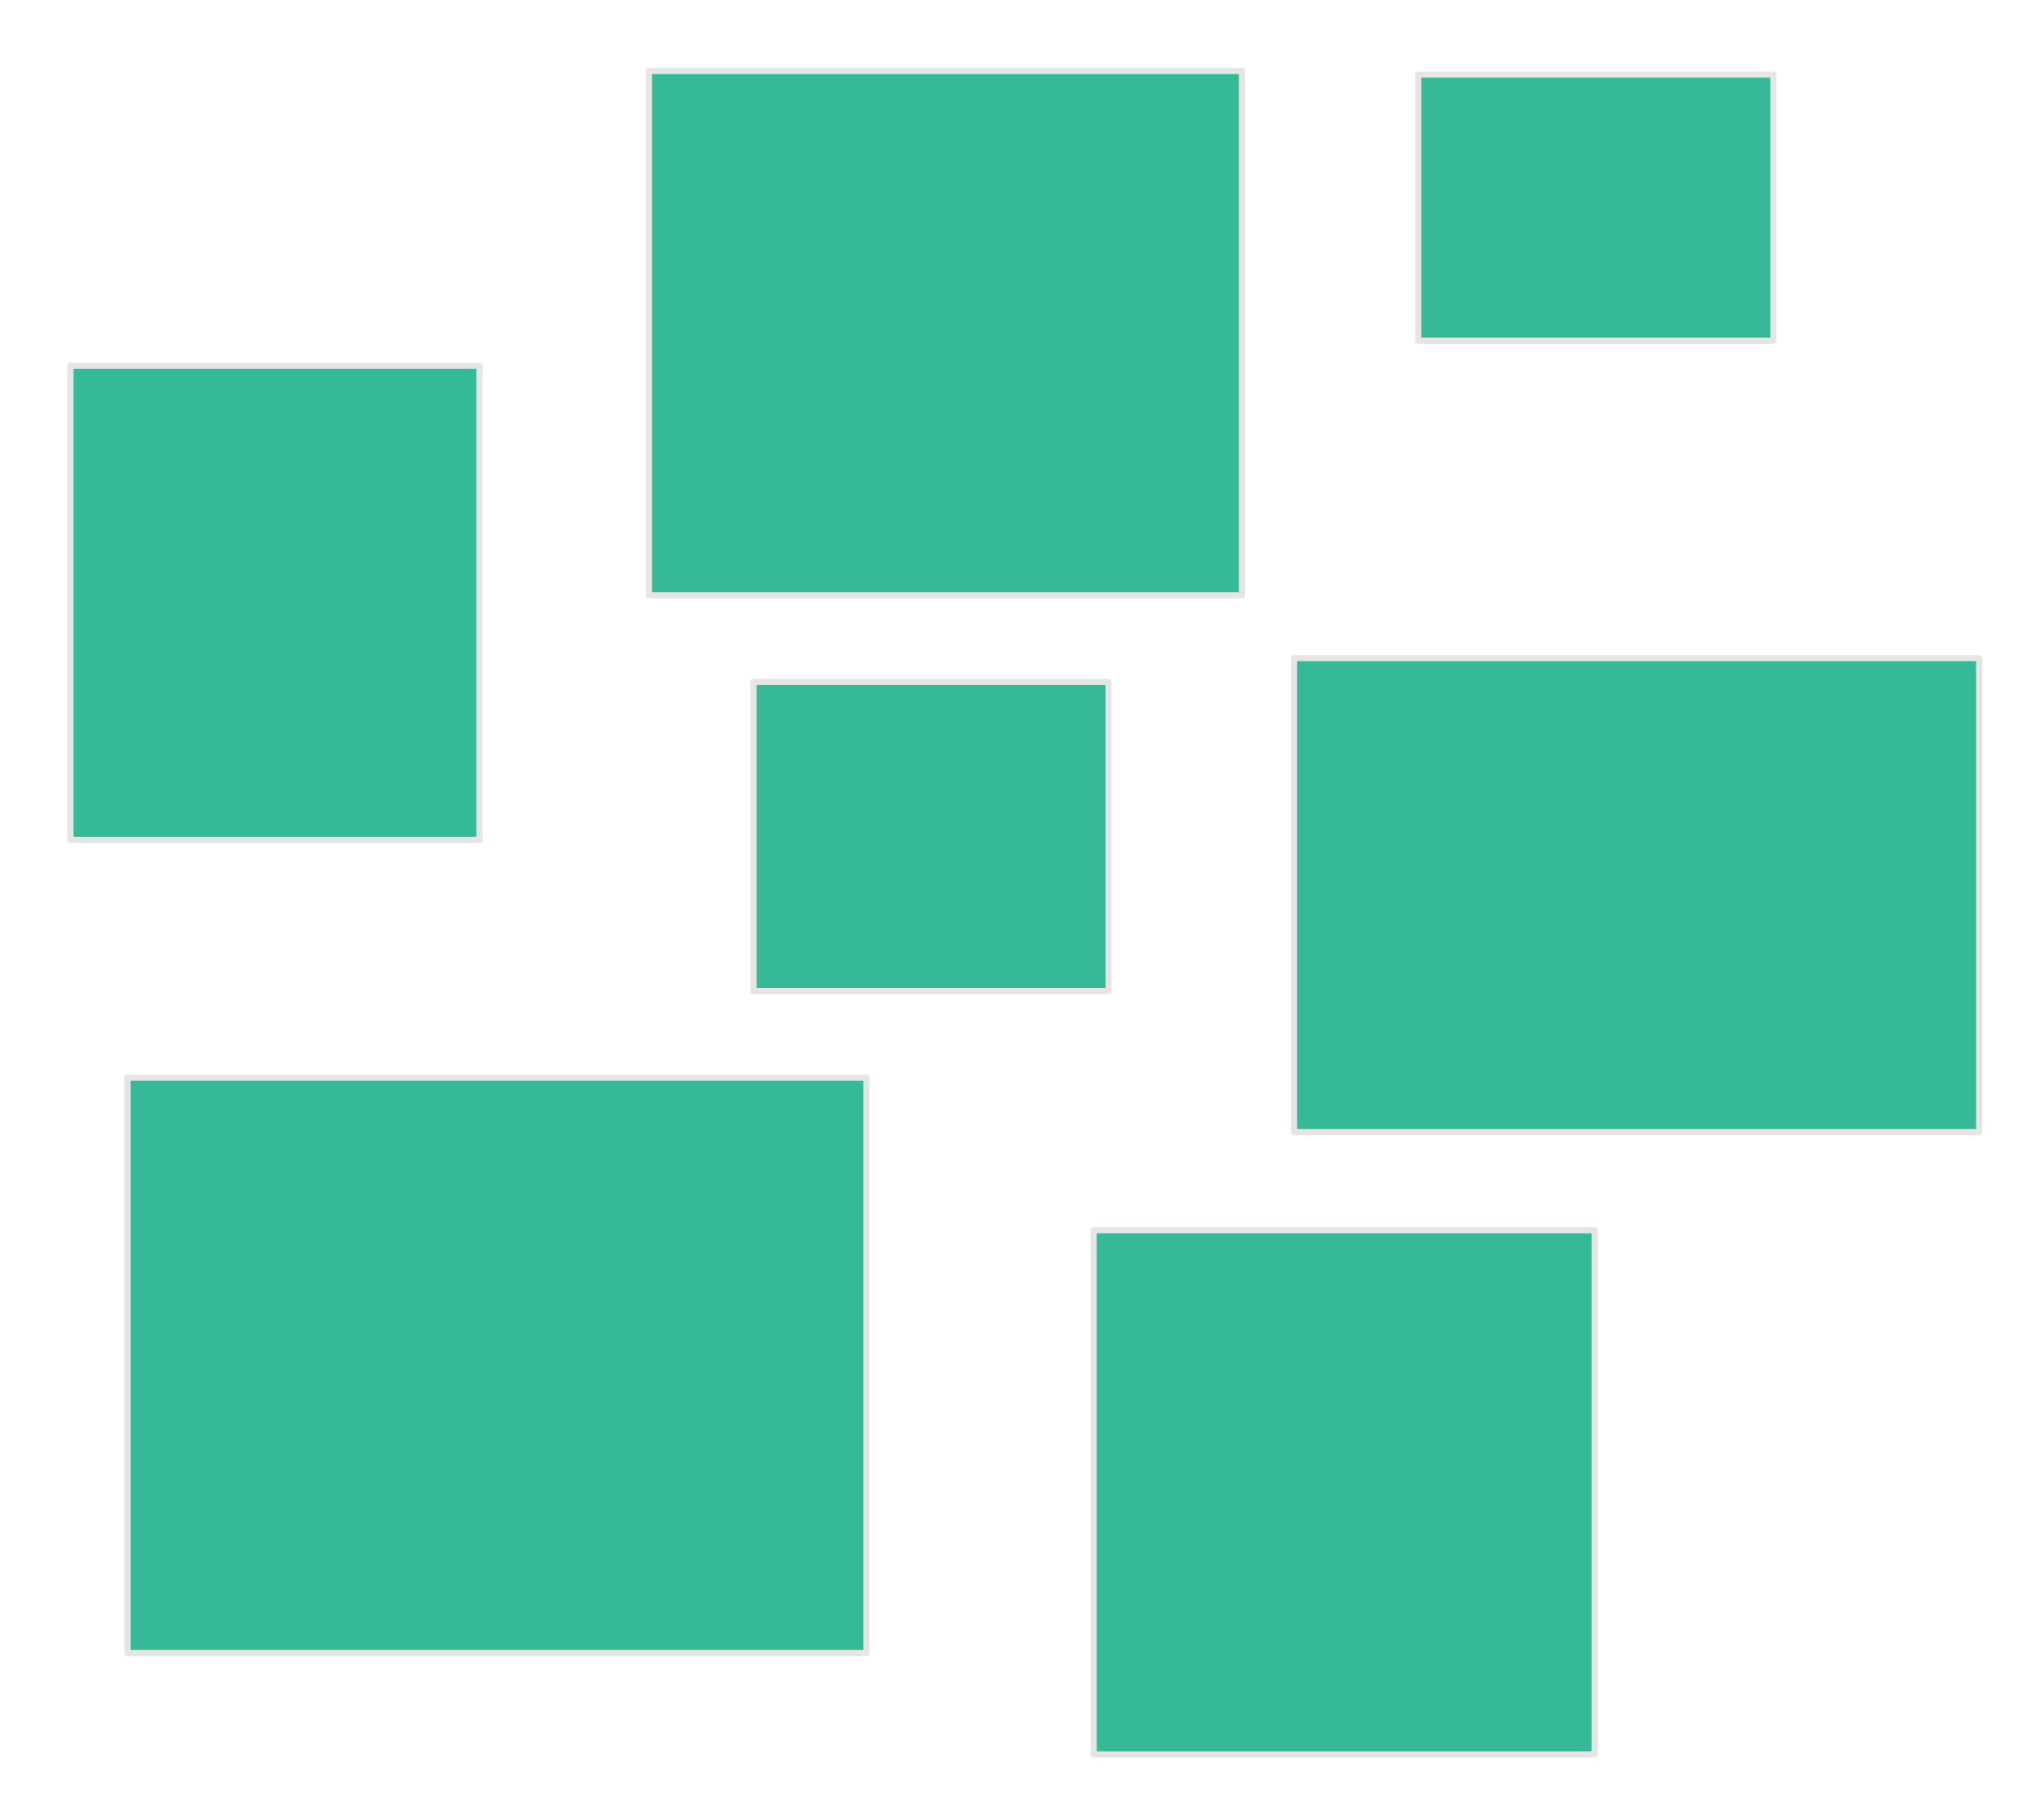<?xml version="1.0" encoding="UTF-8" standalone="no"?>
<!-- Created with Inkscape (http://www.inkscape.org/) -->

<svg
   width="332mm"
   height="296mm"
   viewBox="0 0 332 296"
   version="1.1"
   id="svg5"
   inkscape:version="1.3 (0e150ed6c4, 2023-07-21)"
   sodipodi:docname="aggregation1.svg"
   inkscape:export-filename="aggregation1.pdf"
   inkscape:export-xdpi="400"
   inkscape:export-ydpi="400"
   xmlns:inkscape="http://www.inkscape.org/namespaces/inkscape"
   xmlns:sodipodi="http://sodipodi.sourceforge.net/DTD/sodipodi-0.dtd"
   xmlns="http://www.w3.org/2000/svg"
   xmlns:svg="http://www.w3.org/2000/svg">
  <sodipodi:namedview
     id="namedview7"
     pagecolor="#121212"
     bordercolor="#666666"
     borderopacity="1.0"
     inkscape:showpageshadow="2"
     inkscape:pageopacity="0.0"
     inkscape:pagecheckerboard="0"
     inkscape:deskcolor="#d1d1d1"
     inkscape:document-units="mm"
     showgrid="false"
     inkscape:zoom="0.56329359"
     inkscape:cx="668.39035"
     inkscape:cy="479.32376"
     inkscape:window-width="1920"
     inkscape:window-height="1043"
     inkscape:window-x="0"
     inkscape:window-y="0"
     inkscape:window-maximized="1"
     inkscape:current-layer="layer1" />
  <defs
     id="defs2">
    <rect
       x="-396.864"
       y="120.357"
       width="93.549"
       height="78.204"
       id="rect961" />
    <rect
       x="-396.864"
       y="120.357"
       width="93.549"
       height="78.204"
       id="rect961-9" />
    <rect
       x="-396.864"
       y="120.357"
       width="93.549"
       height="78.204"
       id="rect961-7" />
    <rect
       x="-396.864"
       y="120.357"
       width="93.549"
       height="78.204"
       id="rect961-4" />
    <rect
       x="-396.864"
       y="120.357"
       width="93.549"
       height="78.204"
       id="rect961-0" />
    <rect
       x="-396.864"
       y="120.357"
       width="93.549"
       height="78.204"
       id="rect961-6" />
    <rect
       x="-396.864"
       y="120.357"
       width="93.549"
       height="78.204"
       id="rect961-06" />
    <rect
       x="-396.864"
       y="120.357"
       width="93.549"
       height="78.204"
       id="rect961-061" />
    <rect
       x="-396.864"
       y="120.357"
       width="93.549"
       height="78.204"
       id="rect961-47" />
    <rect
       x="-396.864"
       y="120.357"
       width="93.549"
       height="78.204"
       id="rect961-5" />
    <rect
       x="-396.864"
       y="120.357"
       width="93.549"
       height="78.204"
       id="rect961-78" />
    <rect
       x="-396.864"
       y="120.357"
       width="93.549"
       height="78.204"
       id="rect961-5-8" />
    <rect
       x="-396.864"
       y="120.357"
       width="93.549"
       height="78.204"
       id="rect961-4-3" />
    <rect
       x="-396.864"
       y="120.357"
       width="93.549"
       height="78.204"
       id="rect961-06-4" />
    <rect
       x="-396.864"
       y="120.357"
       width="93.549"
       height="78.204"
       id="rect2212" />
    <rect
       x="-396.864"
       y="120.357"
       width="93.549"
       height="78.204"
       id="rect2214" />
    <rect
       x="-396.864"
       y="120.357"
       width="93.549"
       height="78.204"
       id="rect2216" />
    <rect
       x="-396.864"
       y="120.357"
       width="93.549"
       height="78.204"
       id="rect2218" />
    <rect
       x="-396.864"
       y="120.357"
       width="93.549"
       height="78.204"
       id="rect961-6-6" />
    <rect
       x="-396.864"
       y="120.357"
       width="93.549"
       height="78.204"
       id="rect961-0-9" />
    <rect
       x="-396.864"
       y="120.357"
       width="93.549"
       height="78.204"
       id="rect961-47-6" />
    <rect
       x="-396.864"
       y="120.357"
       width="93.549"
       height="78.204"
       id="rect961-061-4" />
    <rect
       x="-396.864"
       y="120.357"
       width="93.549"
       height="78.204"
       id="rect961-9-5" />
  </defs>
  <g
     inkscape:label="Layer 1"
     inkscape:groupmode="layer"
     id="layer1">
    <rect
       style="fill:#35b996;fill-opacity:1;stroke:#e5e5e5;stroke-width:1;stroke-linejoin:round;stroke-miterlimit:10;stroke-dasharray:none;stroke-opacity:1"
       id="rect363"
       width="120.194"
       height="93.57"
       x="20.738"
       y="175.28" />
    <rect
       style="fill:#35b996;fill-opacity:1;stroke:#e5e5e5;stroke-width:1;stroke-linejoin:round;stroke-miterlimit:10;stroke-dasharray:none;stroke-opacity:1"
       id="rect1247"
       width="57.765"
       height="50.276"
       x="122.57"
       y="110.912" />
    <rect
       style="fill:#35b996;fill-opacity:1;stroke:#e5e5e5;stroke-width:1;stroke-linejoin:round;stroke-miterlimit:10;stroke-dasharray:none;stroke-opacity:1"
       id="rect1249"
       width="66.528"
       height="77.101"
       x="11.462"
       y="59.5" />
    <rect
       style="fill:#35b996;fill-opacity:1;stroke:#e5e5e5;stroke-width:1;stroke-linejoin:round;stroke-miterlimit:10;stroke-dasharray:none;stroke-opacity:1"
       id="rect1251"
       width="111.431"
       height="77.101"
       x="210.503"
       y="107.039" />
    <rect
       style="fill:#35b996;fill-opacity:1;stroke:#e5e5e5;stroke-width:1;stroke-linejoin:round;stroke-miterlimit:10;stroke-dasharray:none;stroke-opacity:1"
       id="rect1253"
       width="57.765"
       height="43.294"
       x="230.704"
       y="12.128" />
    <rect
       style="fill:#35b996;fill-opacity:1;stroke:#e5e5e5;stroke-width:1;stroke-linejoin:round;stroke-miterlimit:10;stroke-dasharray:none;stroke-opacity:1"
       id="rect1302"
       width="96.463"
       height="85.261"
       x="105.562"
       y="11.558" />
    <rect
       style="fill:#35b996;fill-opacity:1;stroke:#e5e5e5;stroke-width:1;stroke-linejoin:round;stroke-miterlimit:10;stroke-dasharray:none;stroke-opacity:1"
       id="rect1304"
       width="81.496"
       height="85.261"
       x="177.908"
       y="200.092" />
  </g>
</svg>

